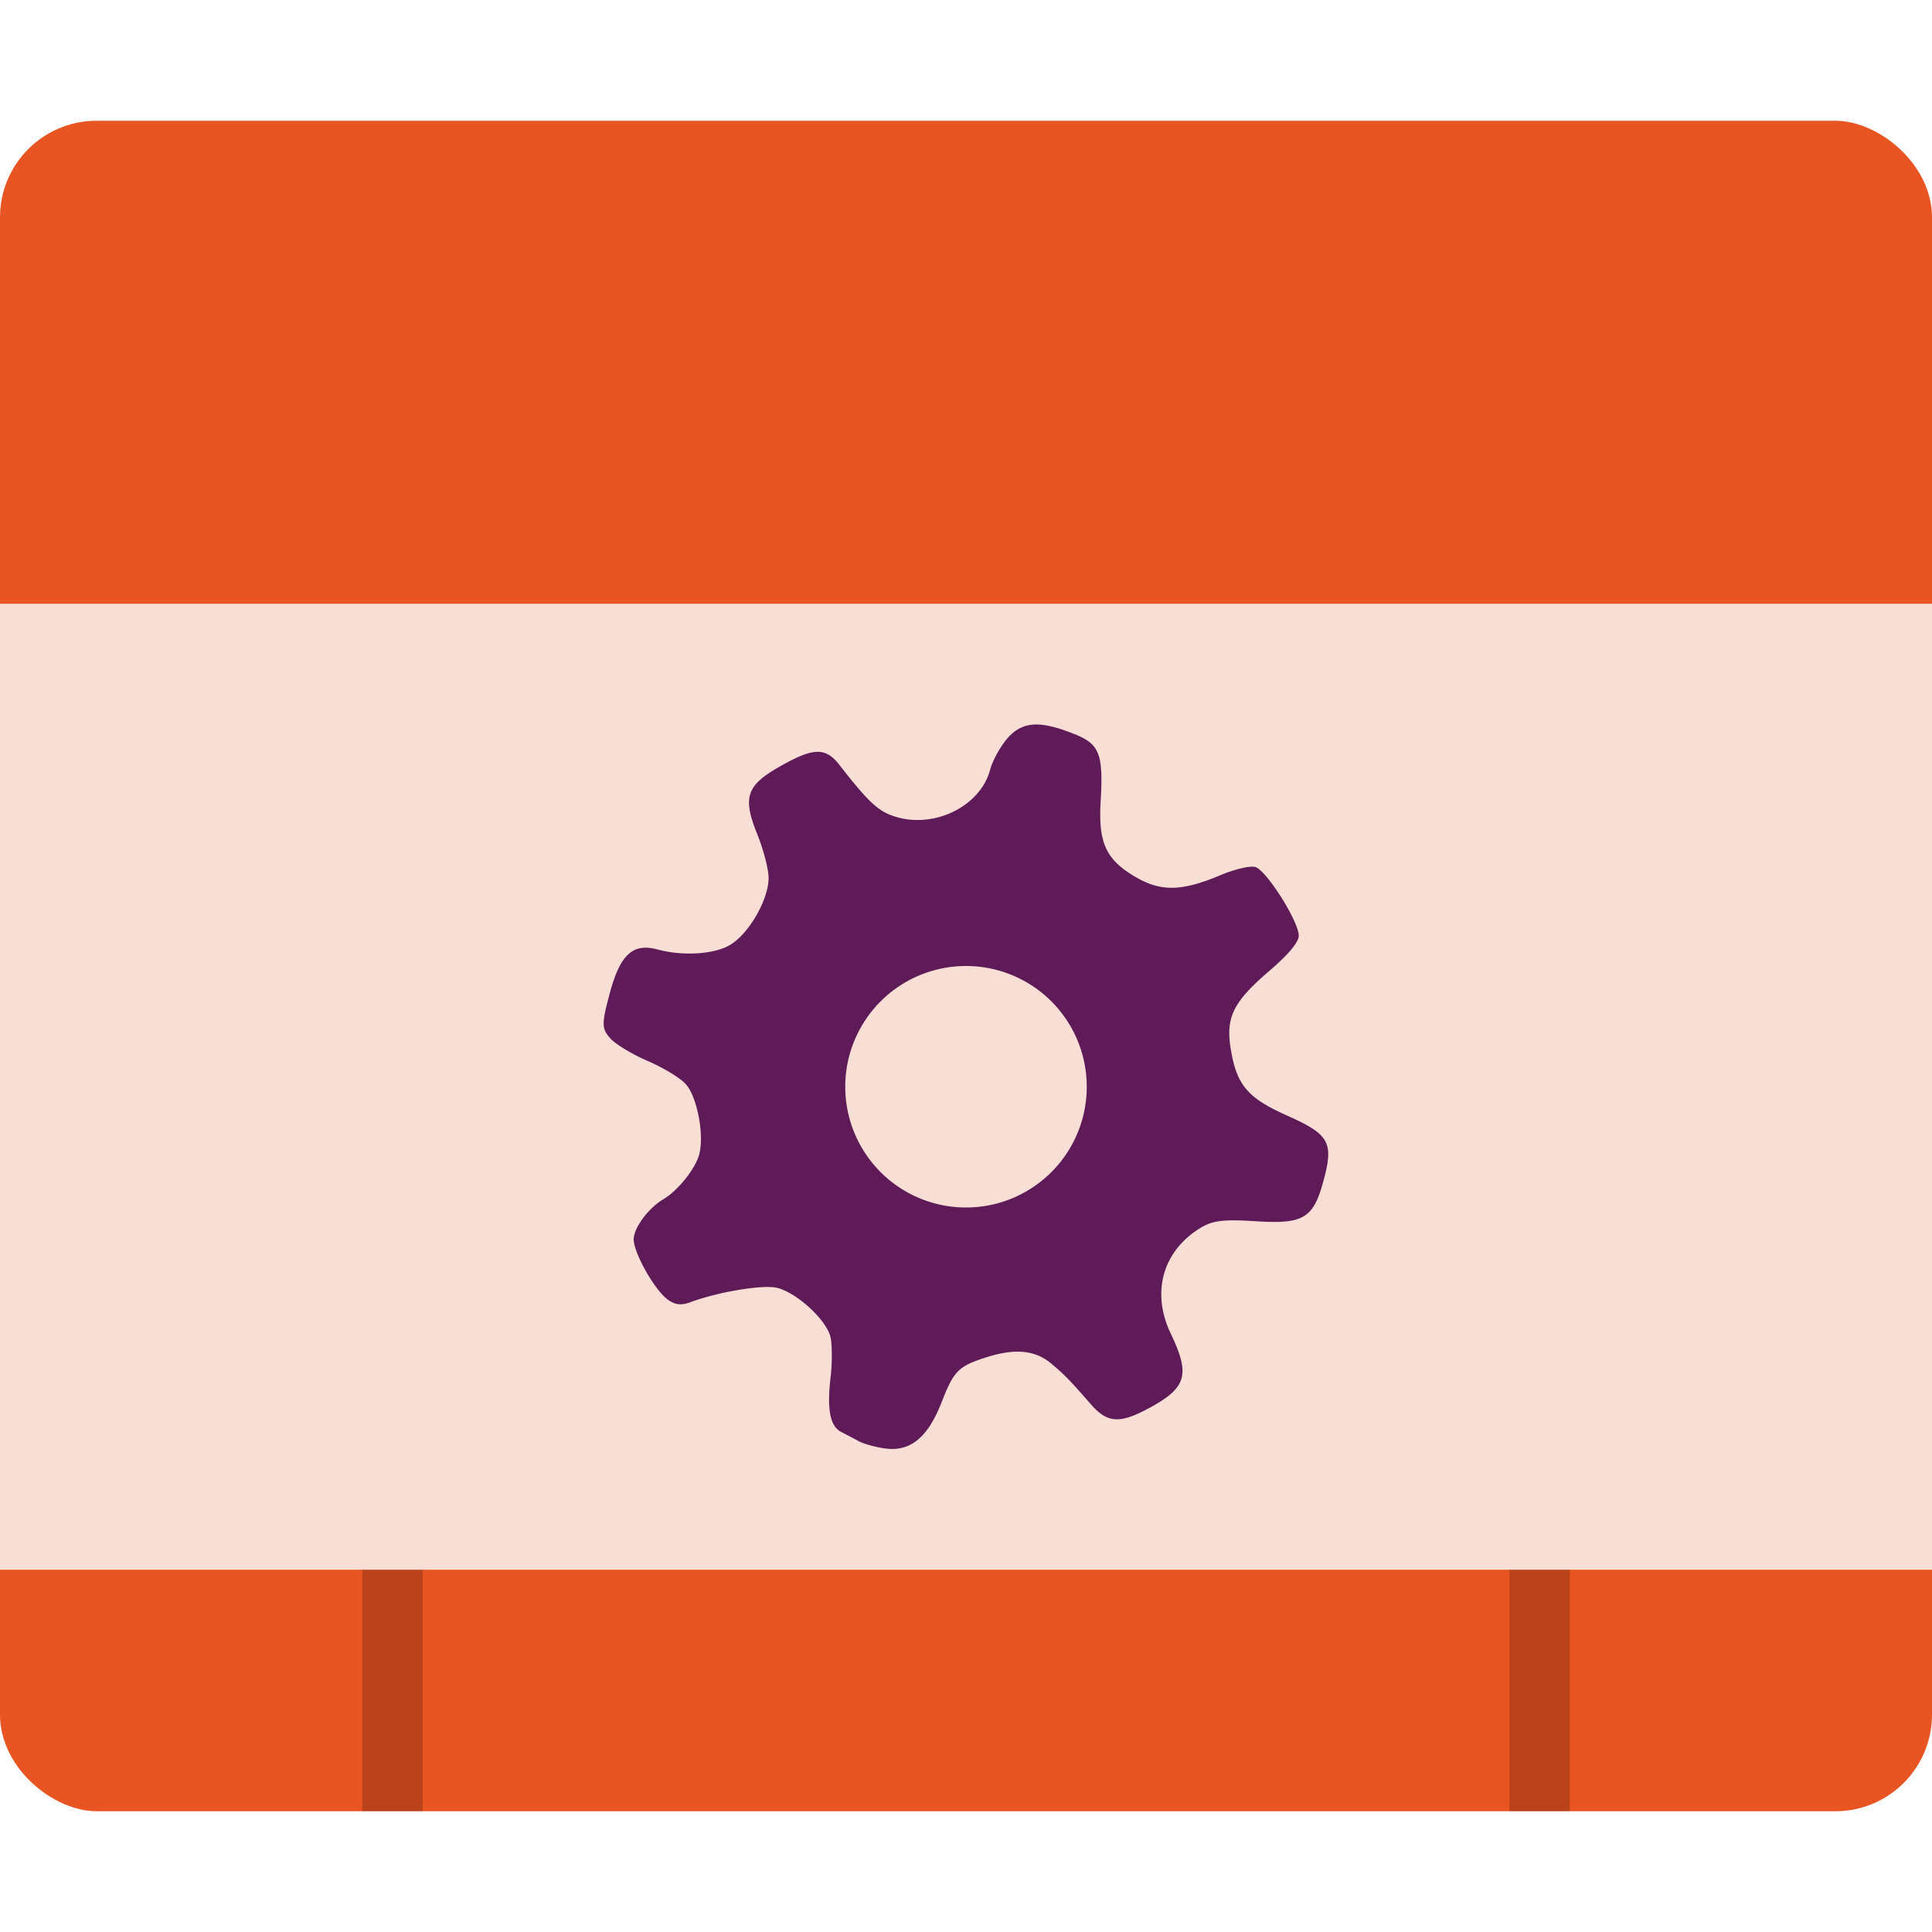 <svg xmlns="http://www.w3.org/2000/svg" width="16" height="16" version="1">
 <rect style="fill:#e85422" width="14" height="16" x="-15" y="-16" rx=".8" ry=".8" transform="matrix(0,-1,-1,0,0,0)"/>
 <rect style="fill:#f9ded5" width="16" height="8" x="0" y="5"/>
 <rect style="opacity:0.2" width=".5" height="2" x="3" y="13"/>
 <rect style="opacity:0.2" width=".5" height="2" x="12.5" y="13"/>
 <path style="fill:#5f1a58" d="M 8.592 6 C 8.488 5.998 8.412 6.036 8.344 6.113 C 8.286 6.18 8.22 6.298 8.199 6.377 C 8.121 6.668 7.758 6.856 7.438 6.77 C 7.28 6.727 7.206 6.66 6.951 6.334 C 6.835 6.186 6.736 6.189 6.451 6.352 C 6.181 6.506 6.149 6.605 6.271 6.908 C 6.322 7.034 6.364 7.195 6.365 7.266 C 6.368 7.441 6.211 7.72 6.055 7.82 C 5.927 7.903 5.66 7.921 5.445 7.863 C 5.241 7.808 5.135 7.905 5.049 8.229 C 4.982 8.48 4.982 8.517 5.053 8.598 C 5.096 8.647 5.237 8.732 5.365 8.787 C 5.493 8.842 5.635 8.928 5.68 8.979 C 5.774 9.086 5.833 9.396 5.791 9.559 C 5.761 9.677 5.614 9.86 5.496 9.93 C 5.367 10.006 5.244 10.175 5.248 10.268 C 5.253 10.386 5.422 10.683 5.529 10.762 C 5.591 10.807 5.642 10.813 5.721 10.783 C 5.953 10.697 6.327 10.636 6.439 10.666 C 6.609 10.712 6.85 10.938 6.879 11.078 C 6.892 11.144 6.892 11.291 6.879 11.402 C 6.847 11.673 6.874 11.812 6.967 11.859 C 7.009 11.881 7.077 11.916 7.117 11.938 C 7.158 11.959 7.256 11.986 7.334 11.996 C 7.539 12.023 7.684 11.904 7.797 11.615 C 7.9 11.351 7.936 11.315 8.17 11.24 C 8.407 11.165 8.573 11.18 8.709 11.295 C 8.822 11.39 8.865 11.436 9.039 11.635 C 9.167 11.781 9.269 11.791 9.492 11.674 C 9.828 11.498 9.862 11.392 9.695 11.043 C 9.537 10.711 9.624 10.378 9.918 10.184 C 10.031 10.109 10.116 10.096 10.387 10.113 C 10.795 10.14 10.876 10.093 10.961 9.777 C 11.046 9.462 11.011 9.396 10.662 9.24 C 10.33 9.092 10.24 8.986 10.191 8.678 C 10.151 8.421 10.216 8.294 10.516 8.037 C 10.669 7.906 10.755 7.803 10.756 7.75 C 10.757 7.632 10.486 7.204 10.395 7.18 C 10.352 7.168 10.223 7.199 10.107 7.248 C 9.788 7.382 9.616 7.386 9.406 7.264 C 9.16 7.12 9.095 6.983 9.115 6.639 C 9.138 6.243 9.107 6.162 8.895 6.078 C 8.824 6.05 8.76 6.028 8.705 6.016 C 8.664 6.006 8.626 6.001 8.592 6 z M 8 8 A 1 1 0 0 1 9 9 A 1 1 0 0 1 8 10 A 1 1 0 0 1 7 9 A 1 1 0 0 1 8 8 z"/>
</svg>
